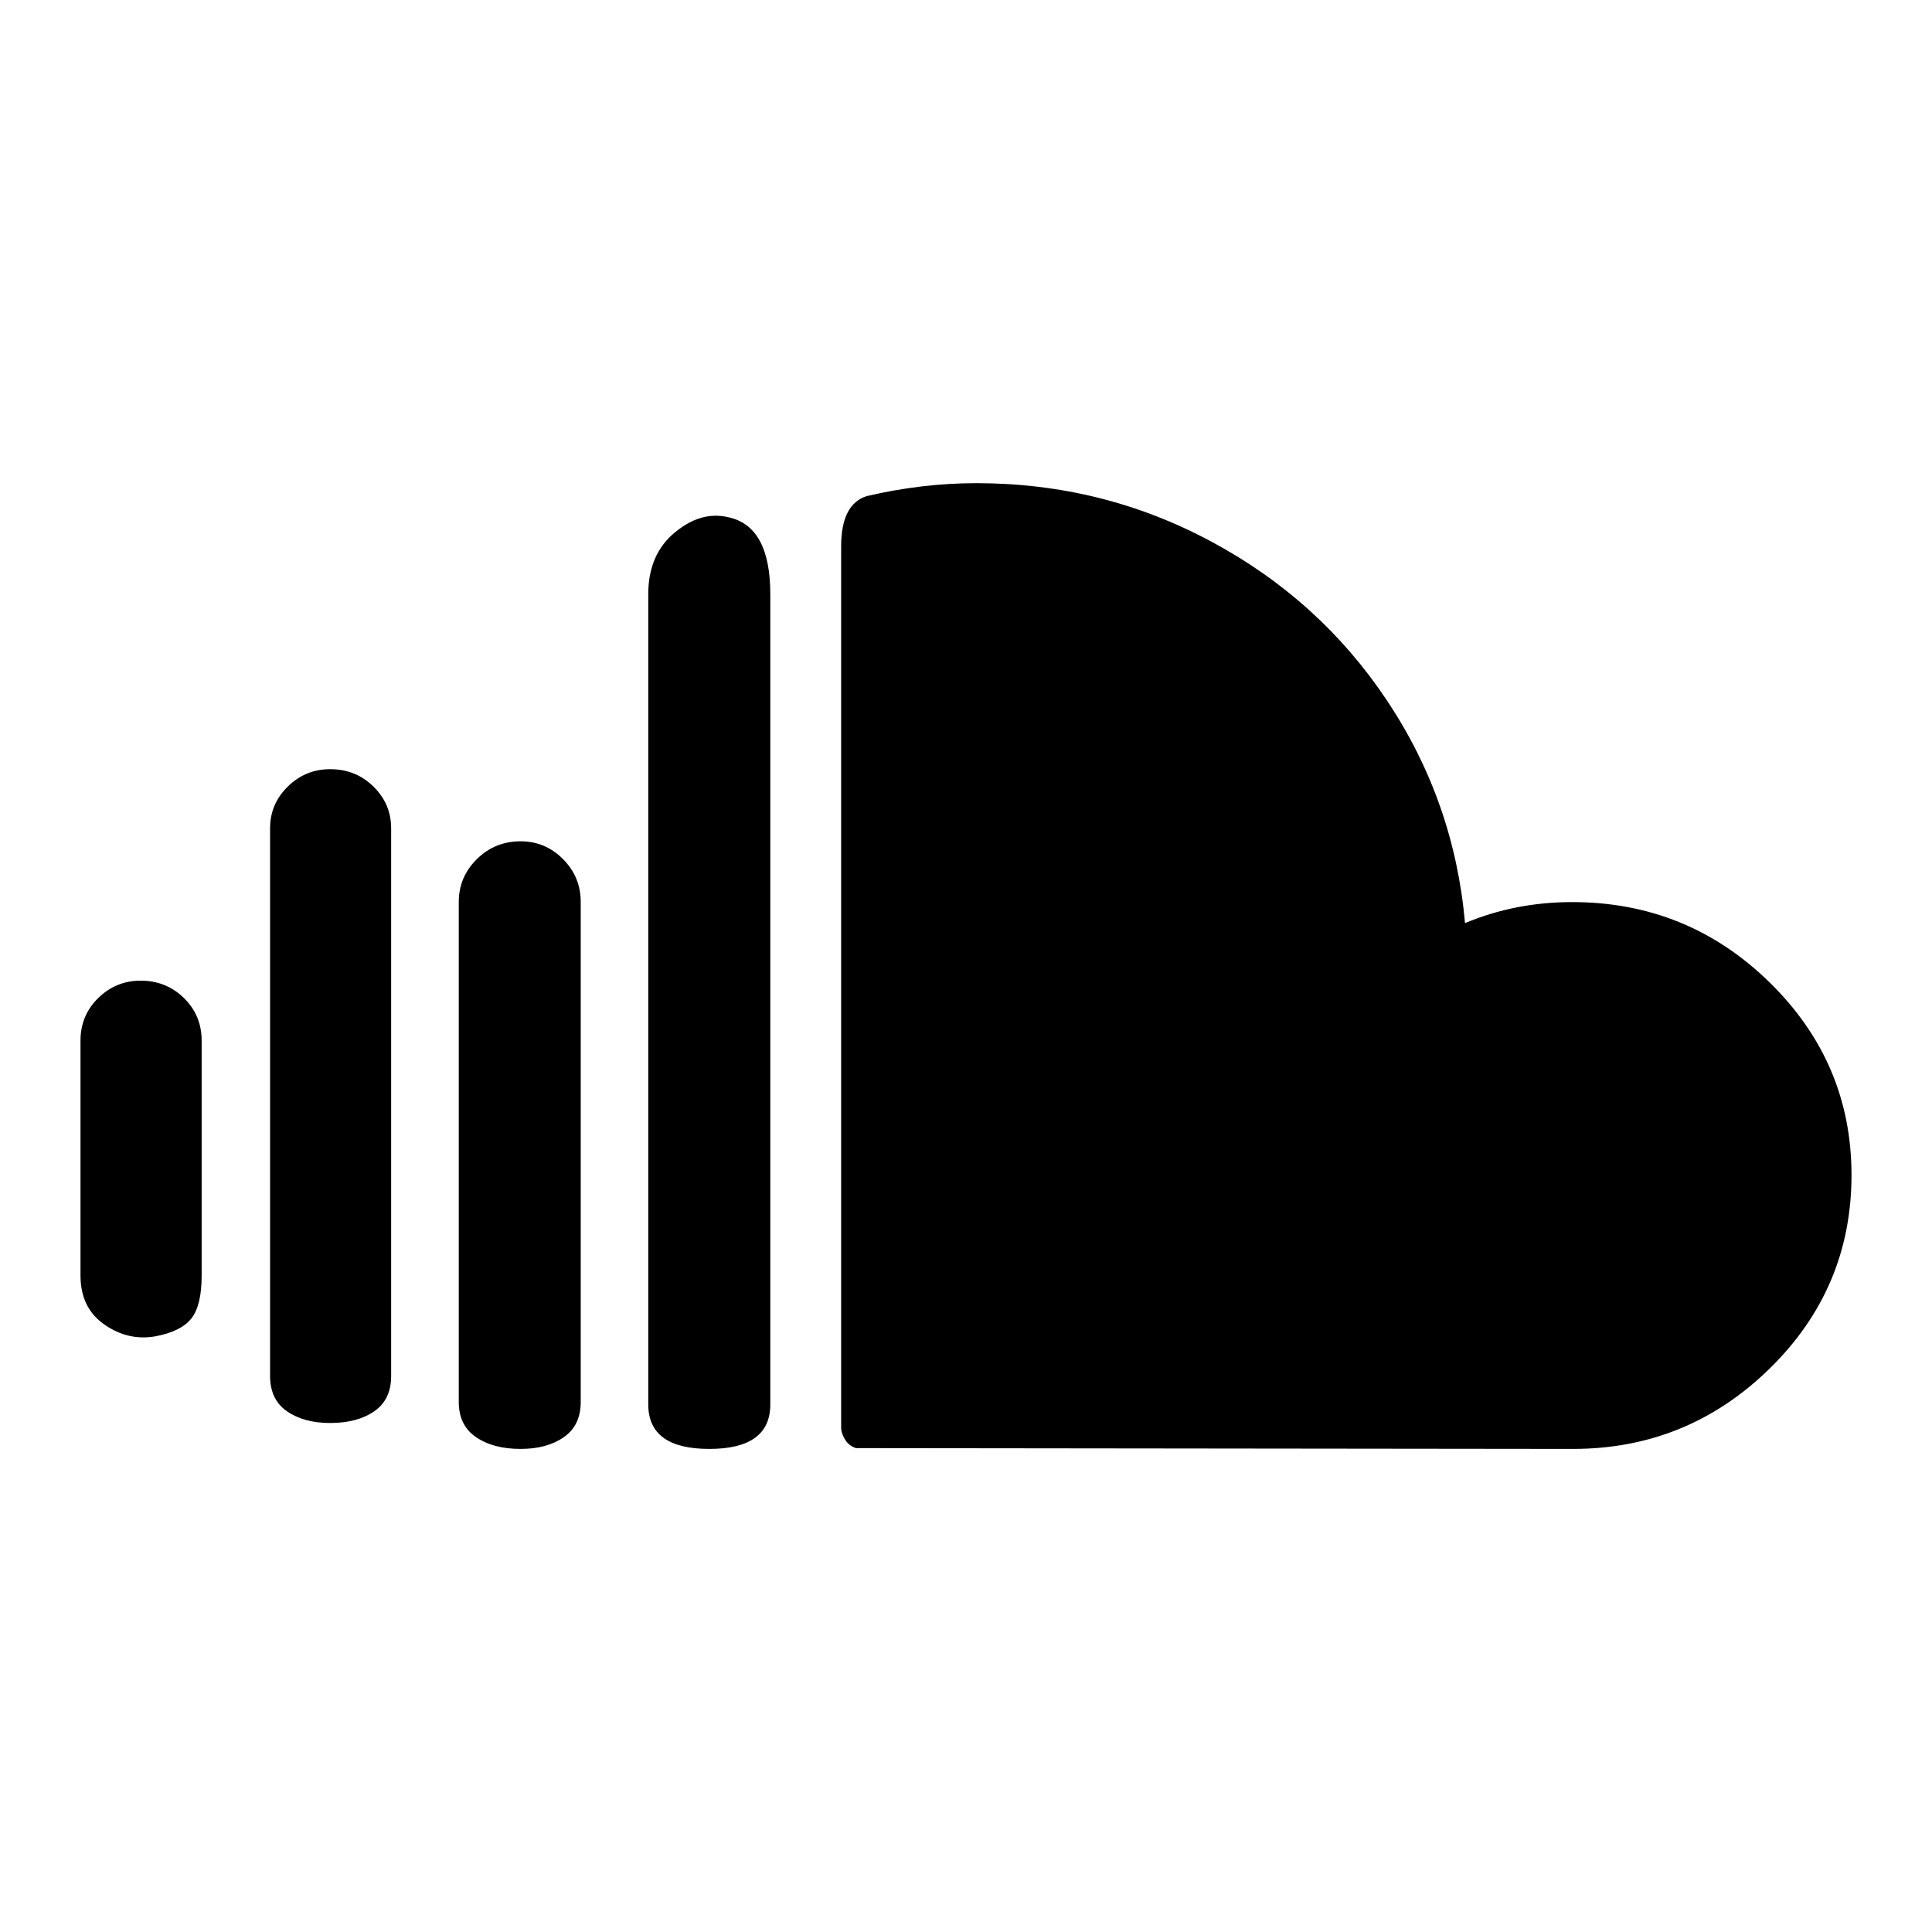 <svg width="24" height="24" viewBox="0 0 24 24" fill="none" xmlns="http://www.w3.org/2000/svg">
<path d="M1 15.845C1 16.114 1.099 16.317 1.297 16.454C1.495 16.592 1.706 16.64 1.932 16.6C2.143 16.56 2.292 16.486 2.377 16.379C2.462 16.271 2.505 16.094 2.505 15.845V12.927C2.505 12.719 2.432 12.542 2.285 12.398C2.138 12.254 1.959 12.182 1.747 12.182C1.543 12.182 1.367 12.254 1.22 12.398C1.073 12.542 1 12.719 1 12.927V15.845ZM3.355 17.093C3.355 17.288 3.425 17.434 3.564 17.531C3.704 17.628 3.884 17.677 4.102 17.677C4.327 17.677 4.51 17.628 4.65 17.531C4.79 17.434 4.859 17.288 4.859 17.093V10.29C4.859 10.088 4.786 9.915 4.639 9.771C4.493 9.627 4.313 9.555 4.102 9.555C3.897 9.555 3.721 9.627 3.575 9.771C3.428 9.915 3.355 10.088 3.355 10.29V17.093ZM5.699 17.416C5.699 17.61 5.771 17.756 5.914 17.853C6.057 17.951 6.242 17.999 6.467 17.999C6.685 17.999 6.864 17.951 7.004 17.853C7.144 17.756 7.214 17.61 7.214 17.416V11.205C7.214 10.997 7.141 10.82 6.994 10.672C6.847 10.524 6.671 10.451 6.467 10.451C6.255 10.451 6.074 10.524 5.924 10.672C5.774 10.82 5.699 10.997 5.699 11.205V17.416H5.699ZM8.053 17.446C8.053 17.815 8.306 17.999 8.811 17.999C9.316 17.999 9.569 17.815 9.569 17.446V7.381C9.569 6.817 9.395 6.498 9.046 6.425C8.821 6.371 8.599 6.435 8.381 6.616C8.163 6.797 8.053 7.052 8.053 7.381V17.446H8.053ZM10.449 17.738V6.787C10.449 6.438 10.555 6.23 10.766 6.163C11.224 6.056 11.678 6.002 12.128 6.002C13.172 6.002 14.145 6.243 15.046 6.727C15.947 7.21 16.675 7.869 17.231 8.704C17.788 9.54 18.11 10.461 18.199 11.467C18.615 11.293 19.059 11.206 19.529 11.206C20.485 11.206 21.302 11.538 21.981 12.202C22.66 12.866 23 13.665 23 14.597C23 15.537 22.66 16.339 21.981 17.003C21.302 17.667 20.488 17.999 19.54 17.999L10.633 17.989C10.572 17.969 10.526 17.932 10.495 17.878C10.464 17.825 10.449 17.778 10.449 17.738Z" fill="black"/>
</svg>
